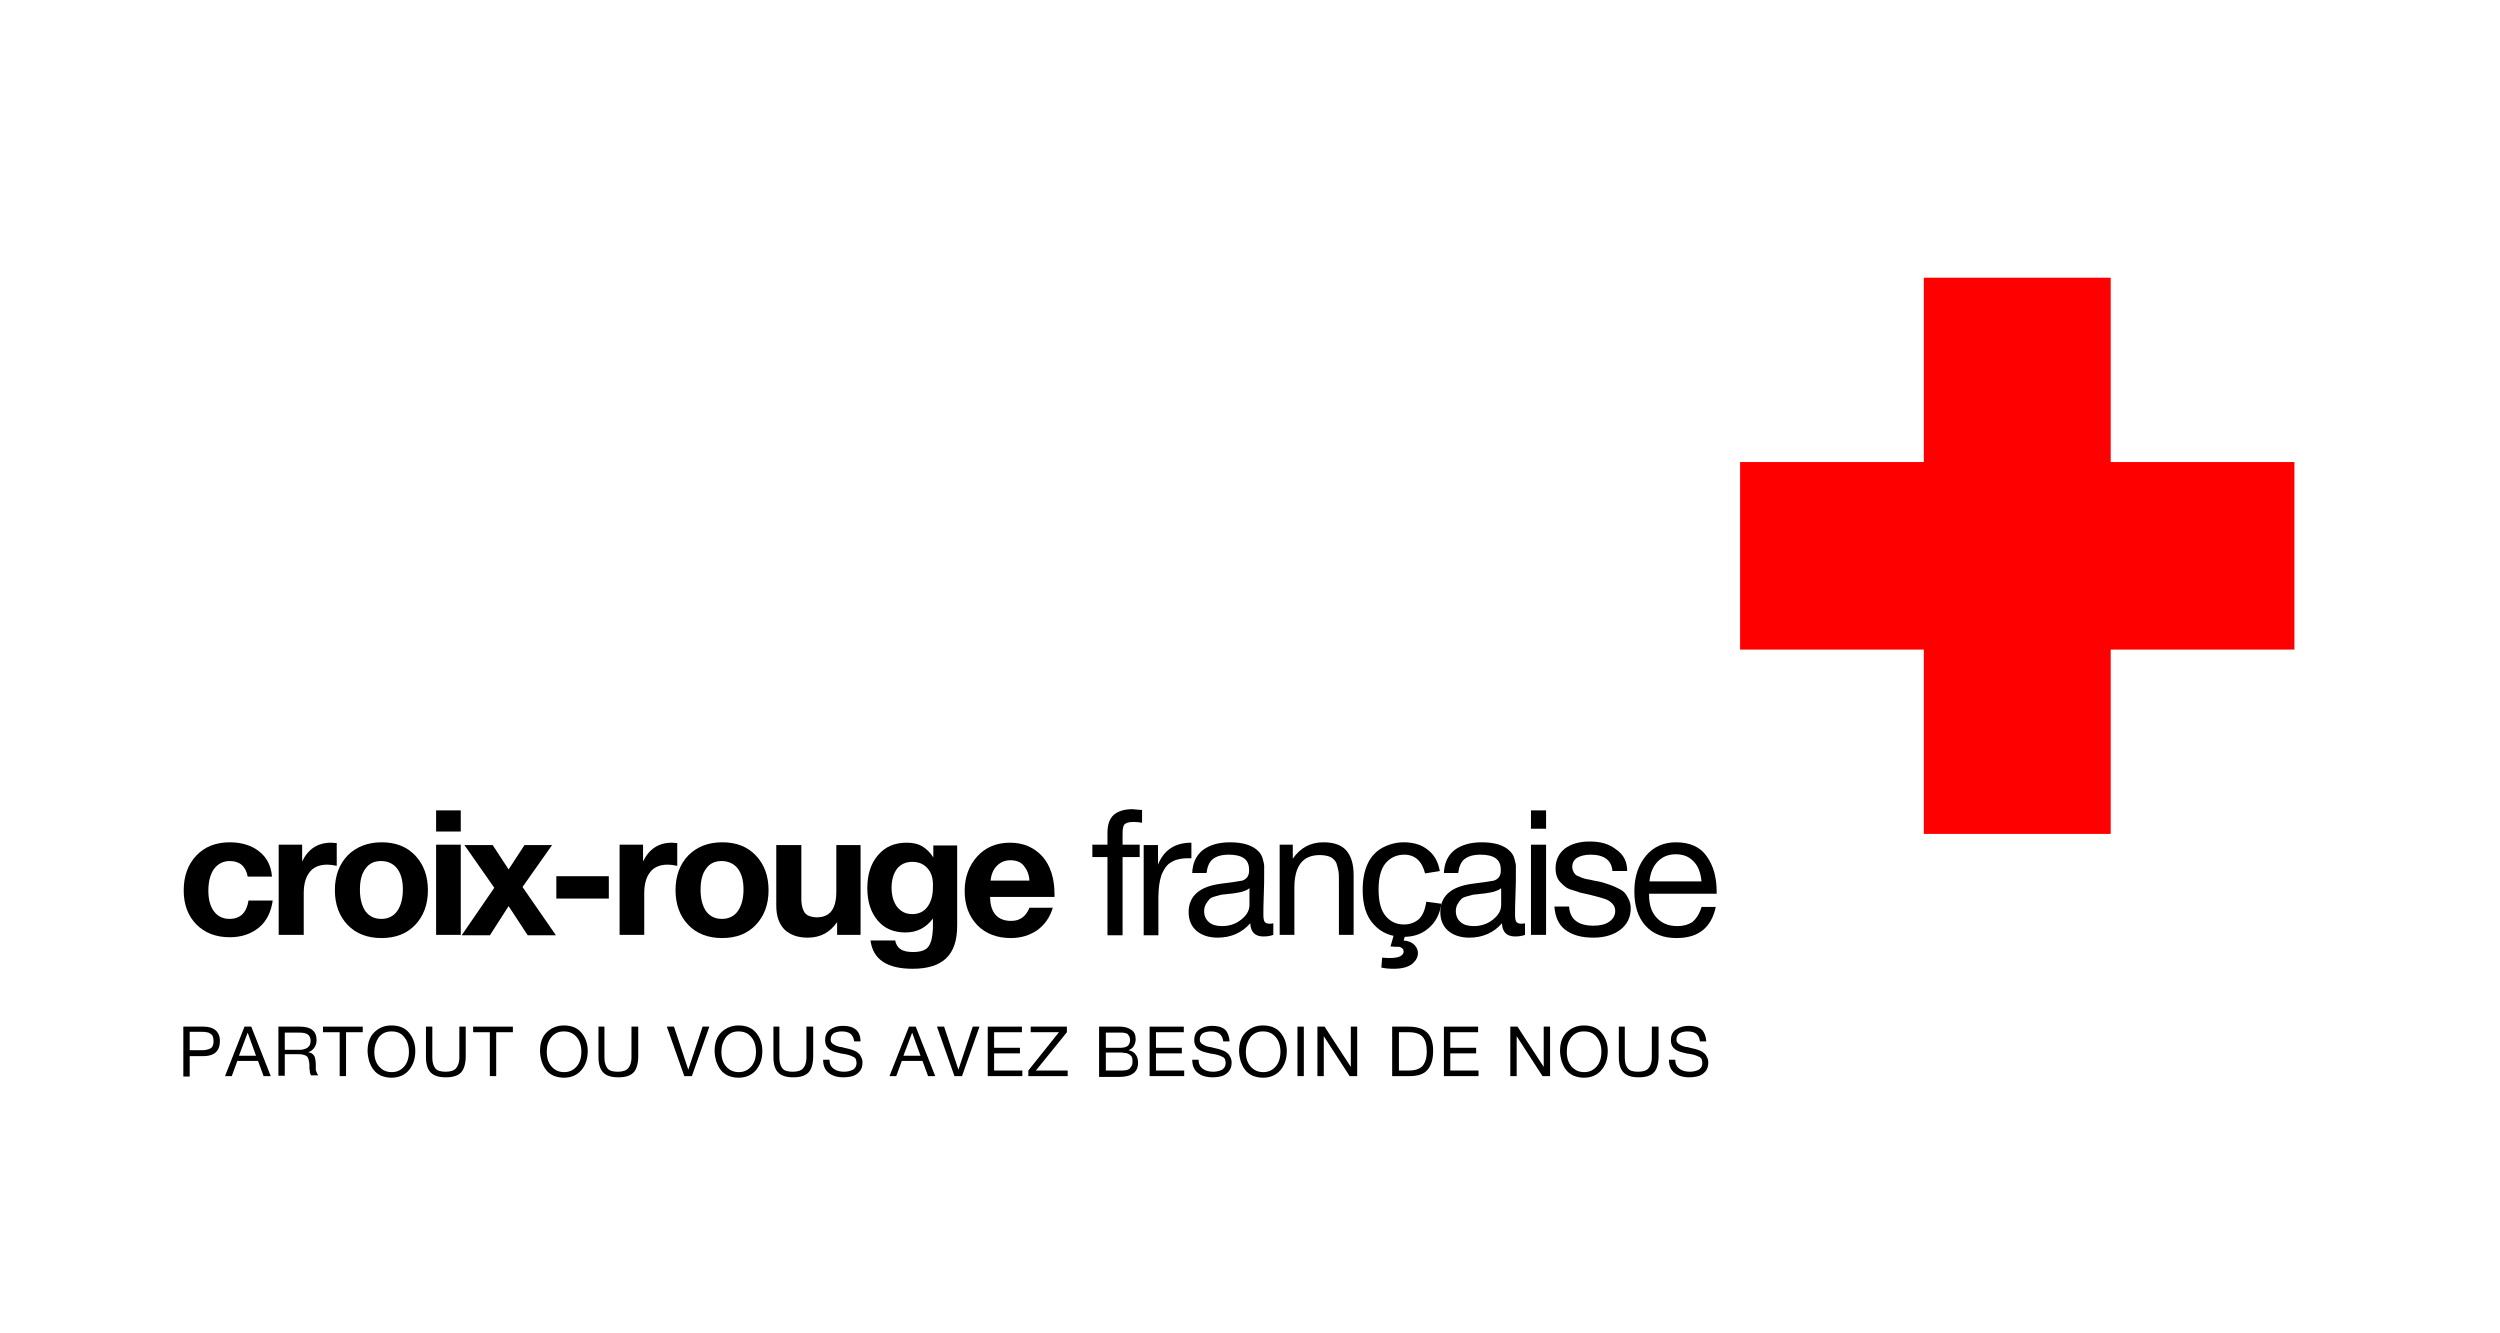 <svg width="225" height="120" viewBox="0 0 225 120" fill="none" xmlns="http://www.w3.org/2000/svg">
<path d="M206.498 41.584H189.964V24.994H173.144V41.584H156.609V58.462H173.144V75.052H189.964V58.462H206.498V41.584Z" fill="#FF0000"/>
<path d="M24.549 81.014C24.405 82.055 24.012 82.881 23.332 83.456C22.652 84.03 21.758 84.353 20.684 84.353C19.432 84.353 18.43 83.958 17.678 83.204C16.927 82.45 16.533 81.409 16.533 80.152C16.533 78.823 16.927 77.782 17.678 76.992C18.43 76.202 19.432 75.807 20.684 75.807C21.758 75.807 22.652 76.094 23.332 76.633C24.012 77.171 24.405 77.925 24.477 78.895H22.294C22.115 77.961 21.579 77.494 20.684 77.494C20.076 77.494 19.61 77.746 19.253 78.213C18.931 78.68 18.752 79.326 18.752 80.152C18.752 80.978 18.931 81.588 19.253 82.019C19.575 82.45 20.04 82.701 20.648 82.701C21.614 82.701 22.187 82.163 22.366 81.049H24.549V81.014Z" fill="black"/>
<path d="M30.306 75.878V77.925C29.984 77.853 29.698 77.817 29.448 77.817C28.732 77.817 28.159 78.069 27.837 78.535C27.48 79.002 27.336 79.649 27.336 80.403V84.138H25.082V76.022H27.193V77.53C27.73 76.417 28.589 75.842 29.805 75.842C29.913 75.842 30.092 75.878 30.306 75.878Z" fill="black"/>
<path d="M34.361 75.807C35.614 75.807 36.615 76.202 37.367 76.992C38.118 77.782 38.512 78.823 38.512 80.116C38.512 81.409 38.118 82.45 37.367 83.24C36.615 84.03 35.614 84.425 34.325 84.425C33.073 84.425 32.035 84.03 31.284 83.24C30.532 82.45 30.139 81.409 30.139 80.116C30.139 78.823 30.532 77.782 31.284 76.992C32.071 76.202 33.109 75.807 34.361 75.807ZM34.289 77.494C33.681 77.494 33.216 77.71 32.894 78.177C32.536 78.644 32.393 79.29 32.393 80.08C32.393 80.906 32.572 81.552 32.894 82.019C33.252 82.486 33.717 82.701 34.325 82.701C34.934 82.701 35.435 82.45 35.757 81.983C36.079 81.516 36.258 80.87 36.258 80.044C36.258 79.218 36.079 78.608 35.721 78.141C35.399 77.746 34.934 77.494 34.289 77.494Z" fill="black"/>
<path d="M41.468 72.934V74.837H39.25V72.934H41.468ZM41.468 76.022V84.138H39.25V76.022H41.468Z" fill="black"/>
<path d="M49.711 76.022L47.026 79.829L50.033 84.174H47.492L45.774 81.552L44.092 84.174H41.551L44.485 79.9L41.801 76.058H44.342L45.774 78.249L47.205 76.058H49.711V76.022Z" fill="black"/>
<path d="M54.794 78.859V80.87H50.07V78.859H54.794Z" fill="black"/>
<path d="M60.952 75.878V77.925C60.63 77.853 60.344 77.817 60.093 77.817C59.378 77.817 58.805 78.069 58.483 78.535C58.125 79.002 57.982 79.649 57.982 80.403V84.138H55.764V76.022H57.875V77.53C58.412 76.417 59.27 75.842 60.487 75.842C60.594 75.842 60.737 75.878 60.952 75.878Z" fill="black"/>
<path d="M65.019 75.807C66.272 75.807 67.274 76.202 68.025 76.992C68.776 77.782 69.17 78.823 69.17 80.116C69.17 81.409 68.776 82.45 68.025 83.24C67.274 84.03 66.272 84.425 64.984 84.425C63.731 84.425 62.693 84.03 61.942 83.24C61.191 82.45 60.797 81.409 60.797 80.116C60.797 78.823 61.191 77.782 61.942 76.992C62.729 76.202 63.731 75.807 65.019 75.807ZM64.948 77.494C64.339 77.494 63.874 77.71 63.552 78.177C63.194 78.644 63.051 79.29 63.051 80.08C63.051 80.906 63.23 81.552 63.552 82.019C63.91 82.486 64.375 82.701 64.984 82.701C65.592 82.701 66.093 82.45 66.415 81.983C66.737 81.516 66.916 80.87 66.916 80.044C66.916 79.218 66.737 78.608 66.379 78.141C66.057 77.746 65.556 77.494 64.948 77.494Z" fill="black"/>
<path d="M77.451 76.022V84.138H75.34V82.989C74.696 83.922 73.837 84.389 72.692 84.389C71.797 84.389 71.118 84.138 70.617 83.671C70.116 83.168 69.865 82.45 69.865 81.516V76.058H72.12V80.691C72.12 80.978 72.12 81.229 72.155 81.409C72.191 81.588 72.227 81.768 72.334 81.983C72.406 82.163 72.549 82.306 72.764 82.414C72.943 82.486 73.193 82.558 73.515 82.558C74.696 82.558 75.268 81.804 75.268 80.26V76.058H77.451V76.022Z" fill="black"/>
<path d="M86.145 76.022V83.312C86.145 84.64 85.823 85.61 85.144 86.256C84.499 86.867 83.498 87.19 82.138 87.19C79.812 87.19 78.56 86.328 78.345 84.64H80.563C80.635 84.999 80.814 85.287 81.064 85.43C81.315 85.61 81.708 85.682 82.174 85.682C82.889 85.682 83.354 85.502 83.569 85.179C83.82 84.82 83.927 84.317 83.963 83.563V82.665C83.354 83.491 82.531 83.922 81.494 83.922C80.42 83.922 79.597 83.563 78.989 82.845C78.381 82.127 78.059 81.157 78.059 79.936C78.059 78.679 78.381 77.71 79.025 76.956C79.669 76.201 80.528 75.842 81.601 75.842C82.174 75.842 82.639 75.95 82.997 76.165C83.354 76.381 83.712 76.704 83.999 77.171V76.094H86.145V76.022ZM83.498 78.176C83.175 77.781 82.71 77.566 82.102 77.566C81.529 77.566 81.064 77.781 80.742 78.176C80.42 78.607 80.241 79.182 80.241 79.9C80.241 80.618 80.42 81.193 80.742 81.624C81.1 82.055 81.529 82.27 82.102 82.27C82.675 82.27 83.14 82.055 83.462 81.624C83.784 81.193 83.963 80.618 83.963 79.864C83.999 79.146 83.855 78.572 83.498 78.176Z" fill="black"/>
<path d="M94.764 81.66C94.514 82.522 94.049 83.204 93.369 83.707C92.689 84.173 91.901 84.425 90.971 84.425C89.719 84.425 88.717 84.03 87.965 83.276C87.214 82.486 86.82 81.48 86.82 80.187C86.82 78.93 87.214 77.889 87.965 77.063C88.717 76.237 89.719 75.842 90.9 75.842C92.116 75.842 93.082 76.273 93.834 77.099C94.549 77.925 94.907 79.074 94.907 80.511V80.726H89.11C89.11 81.444 89.289 81.983 89.611 82.342C89.933 82.701 90.399 82.881 91.007 82.881C91.794 82.881 92.331 82.486 92.653 81.696H94.764V81.66ZM92.653 79.254C92.617 78.715 92.438 78.284 92.152 77.925C91.866 77.566 91.436 77.422 90.935 77.422C90.434 77.422 90.041 77.602 89.719 77.925C89.397 78.248 89.218 78.679 89.146 79.254H92.653Z" fill="black"/>
<path d="M102.785 72.898V74.047C102.571 74.011 102.32 73.975 102.034 73.975C101.605 73.975 101.354 74.047 101.211 74.191C101.068 74.334 101.032 74.622 101.032 75.088V76.022H102.571V77.135H101.032V84.174H99.672V77.135H98.312V76.022H99.672V74.945C99.672 74.227 99.851 73.688 100.245 73.329C100.638 73.006 101.175 72.826 101.927 72.826C102.141 72.862 102.428 72.862 102.785 72.898Z" fill="black"/>
<path d="M107.226 75.842V77.243C107.118 77.243 107.011 77.243 106.868 77.243C106.438 77.243 106.081 77.315 105.758 77.422C105.436 77.566 105.186 77.71 105.007 77.925C104.828 78.141 104.685 78.392 104.542 78.715C104.435 79.038 104.363 79.362 104.327 79.649C104.291 79.972 104.256 80.331 104.256 80.726V84.173H102.932V76.058H104.22V77.817C104.757 76.489 105.758 75.842 107.226 75.842Z" fill="black"/>
<path d="M114.598 83.096V84.138C114.312 84.246 114.026 84.281 113.704 84.281C112.952 84.281 112.559 83.886 112.523 83.096C111.771 83.958 110.77 84.389 109.589 84.389C108.801 84.389 108.157 84.174 107.692 83.779C107.227 83.384 106.977 82.809 106.977 82.091C106.977 80.654 107.943 79.793 109.839 79.541C110.984 79.398 111.628 79.29 111.807 79.254C112.201 79.11 112.38 78.859 112.416 78.464C112.416 78.392 112.416 78.32 112.416 78.249C112.416 77.351 111.807 76.92 110.591 76.92C109.947 76.92 109.481 77.064 109.159 77.315C108.837 77.566 108.658 77.997 108.587 78.572H107.299C107.334 77.71 107.621 77.028 108.229 76.525C108.837 76.058 109.66 75.807 110.698 75.807C111.843 75.807 112.702 76.058 113.239 76.597C113.417 76.776 113.561 76.992 113.632 77.243C113.704 77.53 113.775 77.746 113.775 77.925C113.775 78.105 113.775 78.356 113.775 78.715C113.775 79.11 113.775 79.721 113.74 80.547C113.704 81.337 113.704 81.947 113.704 82.342C113.704 82.63 113.74 82.845 113.811 82.953C113.883 83.061 114.026 83.132 114.24 83.132C114.348 83.132 114.491 83.132 114.598 83.096ZM112.451 79.936C112.344 80.008 112.272 80.08 112.165 80.116C112.058 80.152 111.915 80.224 111.771 80.26C111.593 80.295 111.485 80.331 111.449 80.331C111.378 80.331 111.271 80.367 111.02 80.403C110.77 80.439 110.698 80.439 110.662 80.439C110.34 80.475 110.125 80.511 110.018 80.511C109.911 80.511 109.732 80.583 109.446 80.654C109.159 80.726 108.98 80.798 108.873 80.906C108.766 81.014 108.658 81.157 108.551 81.337C108.444 81.516 108.372 81.732 108.372 81.983C108.372 82.414 108.515 82.737 108.801 82.989C109.088 83.24 109.481 83.348 109.982 83.348C110.626 83.348 111.199 83.168 111.7 82.773C112.201 82.378 112.451 81.947 112.451 81.445V79.936Z" fill="black"/>
<path d="M116.351 76.022V77.279C117.031 76.309 117.925 75.807 119.106 75.807C120.072 75.807 120.752 76.058 121.181 76.561C121.611 77.064 121.826 77.782 121.826 78.751V84.138H120.502V79.362C120.502 78.967 120.502 78.644 120.466 78.428C120.43 78.213 120.358 77.961 120.287 77.71C120.18 77.459 120.001 77.279 119.75 77.135C119.5 77.028 119.178 76.956 118.784 76.956C117.245 76.956 116.494 77.925 116.494 79.9V84.138H115.17V76.022H116.351Z" fill="black"/>
<path d="M128.366 81.157L129.726 81.337C129.582 82.27 129.189 83.025 128.581 83.527C127.972 84.066 127.221 84.317 126.326 84.317C125.217 84.317 124.322 83.958 123.643 83.204C122.963 82.486 122.641 81.445 122.641 80.08C122.641 79.182 122.784 78.428 123.07 77.782C123.356 77.135 123.821 76.633 124.394 76.309C125.002 75.986 125.646 75.807 126.326 75.807C127.221 75.807 127.936 76.022 128.509 76.489C129.082 76.92 129.439 77.566 129.582 78.392L128.259 78.608C128.115 78.069 127.901 77.638 127.579 77.351C127.257 77.064 126.863 76.92 126.398 76.92C125.718 76.92 125.145 77.171 124.716 77.674C124.287 78.177 124.072 78.967 124.072 80.044C124.072 81.157 124.287 81.947 124.716 82.45C125.145 82.953 125.682 83.204 126.362 83.204C126.899 83.204 127.364 83.025 127.722 82.701C128.044 82.378 128.259 81.876 128.366 81.157ZM125.145 85.179L125.539 83.815H126.577L126.326 84.641C126.756 84.677 127.078 84.82 127.292 85.036C127.507 85.251 127.614 85.502 127.614 85.754C127.614 86.149 127.436 86.472 127.078 86.759C126.72 87.046 126.147 87.19 125.432 87.19C125.002 87.19 124.644 87.154 124.322 87.082L124.394 86.185C124.716 86.221 124.967 86.221 125.11 86.221C125.575 86.221 125.933 86.149 126.112 86.005C126.255 85.897 126.326 85.79 126.326 85.646C126.326 85.538 126.29 85.466 126.255 85.395C126.183 85.323 126.076 85.251 125.933 85.215C125.79 85.215 125.539 85.215 125.145 85.179Z" fill="black"/>
<path d="M137.251 83.096V84.138C136.964 84.246 136.678 84.281 136.356 84.281C135.605 84.281 135.211 83.886 135.175 83.096C134.424 83.958 133.422 84.389 132.241 84.389C131.454 84.389 130.81 84.174 130.345 83.779C129.879 83.384 129.629 82.809 129.629 82.091C129.629 80.654 130.595 79.793 132.492 79.541C133.637 79.398 134.281 79.29 134.46 79.254C134.853 79.11 135.032 78.859 135.068 78.464C135.068 78.392 135.068 78.32 135.068 78.249C135.068 77.351 134.46 76.92 133.243 76.92C132.599 76.92 132.134 77.064 131.812 77.315C131.49 77.566 131.311 77.997 131.239 78.572H129.951C129.987 77.71 130.273 77.028 130.881 76.525C131.49 76.058 132.313 75.807 133.35 75.807C134.495 75.807 135.354 76.058 135.891 76.597C136.07 76.776 136.213 76.992 136.284 77.243C136.356 77.53 136.428 77.746 136.428 77.925C136.428 78.105 136.428 78.356 136.428 78.715C136.428 79.11 136.428 79.721 136.392 80.547C136.356 81.337 136.356 81.947 136.356 82.342C136.356 82.63 136.392 82.845 136.463 82.953C136.535 83.061 136.678 83.132 136.893 83.132C137 83.132 137.143 83.132 137.251 83.096ZM135.104 79.936C134.996 80.008 134.925 80.08 134.817 80.116C134.71 80.152 134.567 80.224 134.424 80.26C134.245 80.295 134.138 80.331 134.102 80.331C134.03 80.331 133.923 80.367 133.672 80.403C133.422 80.439 133.35 80.439 133.315 80.439C132.992 80.475 132.778 80.511 132.67 80.511C132.563 80.511 132.384 80.583 132.098 80.654C131.812 80.726 131.633 80.798 131.525 80.906C131.418 81.014 131.311 81.157 131.203 81.337C131.096 81.516 131.024 81.732 131.024 81.983C131.024 82.414 131.168 82.737 131.454 82.989C131.74 83.24 132.134 83.348 132.635 83.348C133.279 83.348 133.851 83.168 134.352 82.773C134.853 82.378 135.104 81.947 135.104 81.445V79.936Z" fill="black"/>
<path d="M139.147 72.934V74.585H137.787V72.934H139.147ZM139.147 76.022V84.138H137.787V76.022H139.147Z" fill="black"/>
<path d="M146.443 78.392H145.119C145.047 77.422 144.367 76.92 143.151 76.92C142.65 76.92 142.22 77.027 141.934 77.207C141.648 77.386 141.505 77.674 141.505 77.997C141.505 78.105 141.505 78.177 141.541 78.284C141.576 78.356 141.612 78.464 141.648 78.536C141.719 78.607 141.755 78.679 141.791 78.715C141.827 78.751 141.934 78.823 142.041 78.859C142.149 78.895 142.22 78.931 142.292 78.966C142.364 79.002 142.471 79.038 142.614 79.074C142.757 79.11 142.865 79.146 142.936 79.146C143.008 79.146 143.115 79.182 143.294 79.218C143.473 79.254 143.58 79.29 143.652 79.29C144.045 79.362 144.332 79.433 144.511 79.505C144.689 79.577 144.976 79.649 145.298 79.793C145.62 79.936 145.906 80.08 146.085 80.223C146.264 80.367 146.407 80.582 146.55 80.87C146.693 81.121 146.765 81.444 146.765 81.767C146.765 82.558 146.443 83.204 145.834 83.671C145.226 84.138 144.403 84.389 143.401 84.389C142.292 84.389 141.469 84.138 140.861 83.671C140.252 83.204 139.966 82.486 139.895 81.588H141.218C141.29 82.737 142.042 83.312 143.401 83.312C144.01 83.312 144.475 83.204 144.833 82.953C145.19 82.701 145.369 82.378 145.369 81.983C145.369 81.696 145.262 81.48 145.083 81.301C144.904 81.121 144.689 80.978 144.439 80.906C144.224 80.834 143.866 80.726 143.437 80.618C143.365 80.618 143.33 80.582 143.294 80.582C143.187 80.547 143.008 80.511 142.686 80.439C142.364 80.367 142.149 80.331 142.006 80.259C141.863 80.223 141.684 80.152 141.433 80.08C141.183 80.008 140.968 79.9 140.861 79.793C140.718 79.685 140.61 79.577 140.431 79.397C140.288 79.254 140.181 79.074 140.109 78.859C140.038 78.643 140.002 78.428 140.002 78.141C140.002 77.422 140.288 76.812 140.825 76.381C141.397 75.95 142.149 75.735 143.079 75.735C144.045 75.735 144.797 75.95 145.405 76.417C146.157 76.92 146.443 77.566 146.443 78.392Z" fill="black"/>
<path d="M154.427 81.588C154.034 83.491 152.853 84.425 150.885 84.425C149.704 84.425 148.774 84.066 148.094 83.312C147.414 82.558 147.092 81.516 147.092 80.224C147.092 78.895 147.45 77.853 148.129 77.028C148.809 76.202 149.74 75.807 150.849 75.807C152.101 75.807 153.032 76.238 153.604 77.064C154.213 77.925 154.499 78.967 154.499 80.26V80.439H148.416V80.547C148.416 81.409 148.63 82.091 149.096 82.594C149.561 83.096 150.169 83.348 150.956 83.348C151.529 83.348 151.994 83.204 152.352 82.953C152.674 82.665 152.96 82.235 153.139 81.624H154.427V81.588ZM153.139 79.362C153.068 78.572 152.853 77.961 152.423 77.53C152.03 77.099 151.493 76.884 150.813 76.884C150.169 76.884 149.632 77.099 149.203 77.53C148.774 77.961 148.523 78.572 148.452 79.326H153.139V79.362Z" fill="black"/>
<path d="M16.5 92.397H18.325C18.79 92.397 19.148 92.505 19.398 92.72C19.649 92.936 19.792 93.259 19.792 93.69C19.792 94.588 19.291 95.054 18.289 95.054H17.073V96.886H16.5V92.397ZM17.073 92.9V94.516H18.218C18.54 94.516 18.79 94.444 18.969 94.336C19.148 94.228 19.22 94.013 19.22 93.69C19.22 93.51 19.184 93.367 19.148 93.259C19.112 93.151 19.005 93.079 18.898 93.007C18.79 92.936 18.683 92.9 18.575 92.9C18.468 92.864 18.325 92.864 18.146 92.864H17.073V92.9Z" fill="black"/>
<path d="M22.614 92.397L24.367 96.85H23.723L23.222 95.485H21.361L20.86 96.85H20.252L22.005 92.397H22.614ZM23.043 95.018L22.292 92.936L21.504 95.018H23.043Z" fill="black"/>
<path d="M25.021 92.397H26.99C27.991 92.397 28.492 92.792 28.492 93.618C28.492 93.869 28.421 94.121 28.278 94.3C28.135 94.516 27.956 94.623 27.741 94.695C27.884 94.731 28.027 94.767 28.099 94.839C28.206 94.911 28.242 94.983 28.314 95.09C28.349 95.198 28.385 95.306 28.385 95.377C28.385 95.449 28.421 95.593 28.421 95.772C28.421 95.772 28.421 95.844 28.421 95.88C28.421 95.952 28.421 95.988 28.421 96.024C28.421 96.06 28.421 96.096 28.421 96.132C28.421 96.203 28.421 96.239 28.421 96.275C28.421 96.311 28.421 96.347 28.457 96.383C28.457 96.419 28.492 96.491 28.492 96.491C28.492 96.527 28.528 96.562 28.528 96.599C28.528 96.634 28.564 96.67 28.6 96.706C28.636 96.742 28.636 96.778 28.671 96.778H27.991C27.956 96.742 27.956 96.67 27.92 96.634C27.884 96.562 27.884 96.491 27.884 96.419C27.884 96.347 27.884 96.275 27.848 96.203C27.848 96.168 27.848 96.06 27.848 95.988C27.848 95.88 27.848 95.844 27.848 95.808C27.813 95.413 27.741 95.162 27.598 95.054C27.455 94.947 27.204 94.875 26.811 94.875H25.63V96.814H25.057V92.397H25.021ZM25.63 92.9V94.48H26.739C26.882 94.48 26.99 94.48 27.097 94.48C27.204 94.48 27.312 94.444 27.419 94.408C27.526 94.372 27.634 94.336 27.705 94.264C27.777 94.192 27.848 94.121 27.884 94.049C27.92 93.941 27.956 93.833 27.956 93.69C27.956 93.403 27.848 93.187 27.669 93.079C27.491 92.972 27.24 92.936 26.918 92.936H25.63V92.9Z" fill="black"/>
<path d="M32.647 92.397V92.9H31.144V96.85H30.571V92.9H29.068V92.397H32.647Z" fill="black"/>
<path d="M35.229 92.29C35.909 92.29 36.446 92.505 36.803 92.936C37.161 93.367 37.376 93.906 37.376 94.588C37.376 95.27 37.197 95.845 36.803 96.311C36.446 96.742 35.909 96.994 35.229 96.994C34.871 96.994 34.585 96.922 34.299 96.814C34.012 96.671 33.798 96.527 33.619 96.276C33.44 96.06 33.333 95.809 33.225 95.522C33.154 95.234 33.082 94.947 33.082 94.588C33.082 93.906 33.261 93.331 33.655 92.936C34.084 92.505 34.585 92.29 35.229 92.29ZM35.229 92.828C34.728 92.828 34.37 93.008 34.084 93.367C33.834 93.726 33.69 94.157 33.69 94.66C33.69 95.234 33.834 95.665 34.12 95.988C34.406 96.311 34.764 96.491 35.265 96.491C35.73 96.491 36.088 96.311 36.374 95.988C36.66 95.665 36.803 95.198 36.803 94.66C36.803 94.121 36.66 93.654 36.374 93.331C36.088 92.972 35.73 92.828 35.229 92.828Z" fill="black"/>
<path d="M38.301 92.397H38.909V95.198C38.909 95.629 39.016 95.952 39.195 96.168C39.374 96.383 39.696 96.455 40.126 96.455C40.555 96.455 40.877 96.347 41.056 96.132C41.235 95.916 41.342 95.593 41.342 95.198V92.397H41.915V95.055C41.915 95.701 41.772 96.204 41.521 96.491C41.235 96.814 40.77 96.958 40.126 96.958C39.482 96.958 39.052 96.814 38.766 96.527C38.48 96.24 38.337 95.773 38.337 95.126V92.397H38.301Z" fill="black"/>
<path d="M46.16 92.397V92.9H44.657V96.85H44.085V92.9H42.582V92.397H46.16Z" fill="black"/>
<path d="M50.748 92.29C51.428 92.29 51.965 92.505 52.323 92.936C52.681 93.367 52.895 93.906 52.895 94.588C52.895 95.27 52.717 95.845 52.323 96.311C51.965 96.742 51.428 96.994 50.748 96.994C50.391 96.994 50.104 96.922 49.818 96.814C49.532 96.671 49.317 96.527 49.138 96.276C48.959 96.06 48.852 95.809 48.745 95.522C48.673 95.234 48.602 94.947 48.602 94.588C48.602 93.906 48.781 93.331 49.174 92.936C49.568 92.541 50.104 92.29 50.748 92.29ZM50.748 92.828C50.248 92.828 49.89 93.008 49.603 93.367C49.317 93.726 49.21 94.157 49.21 94.66C49.21 95.234 49.353 95.665 49.639 95.988C49.925 96.311 50.283 96.491 50.784 96.491C51.249 96.491 51.607 96.311 51.894 95.988C52.18 95.665 52.323 95.198 52.323 94.66C52.323 94.121 52.18 93.654 51.894 93.331C51.572 92.972 51.214 92.828 50.748 92.828Z" fill="black"/>
<path d="M53.791 92.397H54.399V95.198C54.399 95.629 54.507 95.952 54.686 96.168C54.864 96.383 55.187 96.455 55.616 96.455C56.045 96.455 56.367 96.347 56.546 96.132C56.725 95.916 56.833 95.593 56.833 95.198V92.397H57.441V95.055C57.441 95.701 57.298 96.204 57.047 96.491C56.761 96.814 56.296 96.958 55.652 96.958C55.008 96.958 54.578 96.814 54.292 96.527C54.006 96.24 53.863 95.773 53.863 95.126V92.397H53.791Z" fill="black"/>
<path d="M60.014 92.397H60.658L61.946 96.275L63.234 92.397H63.842L62.268 96.85H61.588L60.014 92.397Z" fill="black"/>
<path d="M66.463 92.29C67.143 92.29 67.68 92.505 68.038 92.936C68.396 93.367 68.61 93.906 68.61 94.588C68.61 95.27 68.431 95.845 68.038 96.311C67.68 96.742 67.143 96.994 66.463 96.994C66.106 96.994 65.819 96.922 65.533 96.814C65.247 96.671 65.032 96.527 64.853 96.276C64.674 96.06 64.567 95.809 64.46 95.522C64.388 95.234 64.316 94.947 64.316 94.588C64.316 93.906 64.495 93.331 64.889 92.936C65.282 92.541 65.819 92.29 66.463 92.29ZM66.463 92.828C65.962 92.828 65.605 93.008 65.318 93.367C65.068 93.726 64.925 94.157 64.925 94.66C64.925 95.234 65.068 95.665 65.354 95.988C65.64 96.311 65.998 96.491 66.499 96.491C66.964 96.491 67.322 96.311 67.608 95.988C67.895 95.665 68.038 95.198 68.038 94.66C68.038 94.121 67.895 93.654 67.608 93.331C67.322 92.972 66.929 92.828 66.463 92.828Z" fill="black"/>
<path d="M69.537 92.397H70.145V95.198C70.145 95.629 70.253 95.952 70.432 96.168C70.611 96.383 70.933 96.455 71.362 96.455C71.791 96.455 72.114 96.347 72.292 96.132C72.471 95.916 72.579 95.593 72.579 95.198V92.397H73.187V95.055C73.187 95.701 73.044 96.204 72.793 96.491C72.507 96.814 72.042 96.958 71.398 96.958C70.754 96.958 70.324 96.814 70.038 96.527C69.752 96.24 69.609 95.773 69.609 95.126V92.397H69.537Z" fill="black"/>
<path d="M77.446 93.726H76.873C76.802 93.115 76.444 92.828 75.764 92.828C75.442 92.828 75.191 92.9 75.012 93.007C74.834 93.151 74.762 93.331 74.762 93.546C74.762 93.618 74.762 93.69 74.798 93.762C74.834 93.833 74.869 93.869 74.941 93.941C75.012 93.977 75.048 94.013 75.12 94.049C75.191 94.085 75.263 94.121 75.37 94.157C75.478 94.192 75.585 94.228 75.656 94.228C75.728 94.228 75.835 94.264 75.978 94.3C76.157 94.336 76.301 94.372 76.444 94.408C76.551 94.444 76.694 94.48 76.873 94.552C77.052 94.623 77.159 94.695 77.267 94.803C77.374 94.875 77.446 95.019 77.517 95.162C77.589 95.306 77.625 95.449 77.625 95.629C77.625 95.952 77.553 96.204 77.374 96.419C77.195 96.634 76.981 96.778 76.73 96.85C76.48 96.922 76.193 96.958 75.907 96.958C75.334 96.958 74.905 96.814 74.583 96.563C74.261 96.311 74.082 95.916 74.082 95.378H74.655C74.655 95.773 74.798 96.024 75.048 96.204C75.299 96.383 75.621 96.455 75.978 96.455C76.265 96.455 76.551 96.383 76.766 96.275C76.981 96.132 77.088 95.952 77.088 95.665C77.088 95.521 77.052 95.413 77.016 95.306C76.945 95.198 76.873 95.126 76.73 95.09C76.623 95.019 76.48 94.983 76.372 94.947C76.265 94.911 76.086 94.875 75.871 94.839C75.835 94.839 75.835 94.839 75.8 94.839C75.334 94.731 75.048 94.659 74.905 94.588C74.476 94.408 74.261 94.085 74.261 93.618C74.261 93.187 74.404 92.864 74.726 92.648C75.048 92.433 75.406 92.325 75.871 92.325C76.372 92.325 76.766 92.433 77.052 92.684C77.302 92.9 77.446 93.259 77.446 93.726Z" fill="black"/>
<path d="M82.416 92.397L84.17 96.85H83.526L83.025 95.486H81.164L80.663 96.85H80.055L81.808 92.397H82.416ZM82.846 95.019L82.094 92.936L81.307 95.019H82.846Z" fill="black"/>
<path d="M84.326 92.397H84.97L86.258 96.275L87.547 92.397H88.155L86.581 96.85H85.901L84.326 92.397Z" fill="black"/>
<path d="M91.974 92.397V92.9H89.469V94.3H91.795V94.803H89.469V96.347H92.01V96.85H88.897V92.397H91.974Z" fill="black"/>
<path d="M96.02 92.397V92.9L93.229 96.347H96.091V96.85H92.549V96.347L95.304 92.9H92.763V92.397H96.02Z" fill="black"/>
<path d="M98.918 92.397H100.814C101.208 92.397 101.566 92.505 101.816 92.684C102.103 92.864 102.21 93.151 102.21 93.546C102.21 93.762 102.138 93.977 102.031 94.157C101.924 94.336 101.745 94.444 101.566 94.516C101.852 94.588 102.067 94.695 102.21 94.911C102.353 95.09 102.425 95.342 102.425 95.665C102.425 96.491 101.852 96.922 100.743 96.922H98.918V92.397ZM99.526 92.9V94.3H100.6C100.707 94.3 100.814 94.3 100.922 94.3C100.993 94.3 101.101 94.264 101.208 94.264C101.315 94.228 101.387 94.192 101.459 94.157C101.53 94.121 101.566 94.049 101.637 93.941C101.673 93.833 101.709 93.726 101.709 93.618C101.709 93.474 101.673 93.367 101.637 93.295C101.602 93.187 101.53 93.151 101.494 93.079C101.459 93.007 101.351 93.007 101.244 92.972C101.136 92.936 101.065 92.936 100.958 92.936C100.886 92.936 100.779 92.936 100.636 92.936H99.526V92.9ZM99.526 94.767V96.347H100.707C100.85 96.347 100.958 96.347 101.065 96.347C101.172 96.347 101.244 96.311 101.387 96.311C101.494 96.275 101.602 96.239 101.673 96.168C101.745 96.096 101.781 96.024 101.852 95.916C101.924 95.808 101.924 95.665 101.924 95.521C101.924 95.413 101.924 95.27 101.888 95.198C101.852 95.09 101.816 95.018 101.745 94.983C101.673 94.911 101.602 94.875 101.53 94.839C101.459 94.803 101.387 94.767 101.244 94.767C101.136 94.767 101.029 94.731 100.958 94.731C100.886 94.731 100.779 94.731 100.636 94.731H99.526V94.767Z" fill="black"/>
<path d="M106.542 92.397V92.9H104.037V94.3H106.363V94.803H104.037V96.347H106.578V96.85H103.465V92.397H106.542Z" fill="black"/>
<path d="M110.666 93.726H110.094C110.022 93.115 109.664 92.828 108.985 92.828C108.662 92.828 108.412 92.9 108.233 93.007C108.054 93.151 107.983 93.331 107.983 93.546C107.983 93.618 107.983 93.69 108.018 93.762C108.054 93.833 108.09 93.869 108.162 93.941C108.233 93.977 108.269 94.013 108.34 94.049C108.412 94.085 108.484 94.121 108.591 94.157C108.698 94.192 108.806 94.228 108.877 94.228C108.949 94.228 109.056 94.264 109.199 94.3C109.378 94.336 109.521 94.372 109.664 94.408C109.772 94.444 109.915 94.48 110.094 94.552C110.273 94.623 110.38 94.695 110.487 94.803C110.595 94.875 110.666 95.019 110.738 95.162C110.809 95.306 110.845 95.449 110.845 95.629C110.845 95.952 110.774 96.204 110.595 96.419C110.416 96.634 110.201 96.778 109.951 96.85C109.7 96.922 109.414 96.958 109.128 96.958C108.555 96.958 108.126 96.814 107.804 96.563C107.482 96.311 107.303 95.916 107.303 95.378H107.875C107.875 95.773 108.018 96.024 108.269 96.204C108.519 96.383 108.841 96.455 109.199 96.455C109.486 96.455 109.772 96.383 109.986 96.275C110.201 96.132 110.309 95.952 110.309 95.665C110.309 95.521 110.273 95.413 110.237 95.306C110.165 95.198 110.094 95.126 109.951 95.09C109.843 95.019 109.7 94.983 109.593 94.947C109.486 94.911 109.307 94.875 109.092 94.839C109.056 94.839 109.056 94.839 109.02 94.839C108.555 94.731 108.269 94.659 108.126 94.588C107.696 94.408 107.482 94.085 107.482 93.618C107.482 93.187 107.625 92.864 107.947 92.648C108.269 92.433 108.627 92.325 109.092 92.325C109.593 92.325 109.986 92.433 110.273 92.684C110.487 92.9 110.631 93.259 110.666 93.726Z" fill="black"/>
<path d="M113.665 92.29C114.344 92.29 114.881 92.505 115.239 92.936C115.597 93.367 115.812 93.906 115.812 94.588C115.812 95.27 115.633 95.845 115.239 96.311C114.881 96.742 114.344 96.994 113.665 96.994C113.307 96.994 113.02 96.922 112.734 96.814C112.448 96.671 112.233 96.527 112.054 96.276C111.875 96.06 111.768 95.809 111.661 95.522C111.589 95.234 111.518 94.947 111.518 94.588C111.518 93.906 111.696 93.331 112.09 92.936C112.484 92.541 112.985 92.29 113.665 92.29ZM113.665 92.828C113.164 92.828 112.806 93.008 112.52 93.367C112.269 93.726 112.126 94.157 112.126 94.66C112.126 95.234 112.269 95.665 112.555 95.988C112.842 96.311 113.199 96.491 113.7 96.491C114.166 96.491 114.523 96.311 114.81 95.988C115.096 95.665 115.239 95.198 115.239 94.66C115.239 94.121 115.096 93.654 114.81 93.331C114.488 92.972 114.13 92.828 113.665 92.828Z" fill="black"/>
<path d="M117.344 92.397V96.85H116.771V92.397H117.344Z" fill="black"/>
<path d="M118.568 92.397H119.212L121.574 96.024V92.397H122.147V96.85H121.467L119.141 93.259V96.85H118.568V92.397Z" fill="black"/>
<path d="M125.295 92.397H126.762C127.513 92.397 128.086 92.576 128.444 92.936C128.802 93.295 128.981 93.833 128.981 94.588C128.981 95.342 128.802 95.916 128.48 96.275C128.158 96.67 127.621 96.85 126.869 96.85H125.295V92.397ZM125.903 92.9V96.347H126.798C127.37 96.347 127.764 96.204 128.014 95.952C128.265 95.665 128.408 95.234 128.408 94.659C128.408 94.049 128.301 93.618 128.05 93.331C127.8 93.043 127.37 92.9 126.798 92.9H125.903Z" fill="black"/>
<path d="M133.03 92.397V92.9H130.526V94.3H132.852V94.803H130.526V96.347H133.066V96.85H129.953V92.397H133.03Z" fill="black"/>
<path d="M135.928 92.397H136.572L138.934 96.024V92.397H139.506V96.85H138.826L136.5 93.259V96.85H135.928V92.397Z" fill="black"/>
<path d="M142.551 92.29C143.231 92.29 143.768 92.505 144.126 92.936C144.484 93.367 144.698 93.906 144.698 94.588C144.698 95.27 144.519 95.845 144.126 96.311C143.768 96.742 143.231 96.994 142.551 96.994C142.193 96.994 141.907 96.922 141.621 96.814C141.335 96.671 141.12 96.527 140.941 96.276C140.762 96.06 140.655 95.809 140.547 95.522C140.476 95.234 140.404 94.947 140.404 94.588C140.404 93.906 140.583 93.331 140.977 92.936C141.37 92.541 141.907 92.29 142.551 92.29ZM142.551 92.828C142.05 92.828 141.692 93.008 141.406 93.367C141.12 93.726 141.013 94.157 141.013 94.66C141.013 95.234 141.156 95.665 141.442 95.988C141.728 96.311 142.086 96.491 142.587 96.491C143.052 96.491 143.41 96.311 143.696 95.988C143.983 95.665 144.126 95.198 144.126 94.66C144.126 94.121 143.983 93.654 143.696 93.331C143.41 92.972 143.052 92.828 142.551 92.828Z" fill="black"/>
<path d="M145.623 92.397H146.231V95.198C146.231 95.629 146.339 95.952 146.518 96.168C146.697 96.383 147.019 96.455 147.448 96.455C147.877 96.455 148.199 96.347 148.378 96.132C148.557 95.916 148.665 95.593 148.665 95.198V92.397H149.273V95.055C149.273 95.701 149.13 96.204 148.879 96.491C148.593 96.814 148.128 96.958 147.484 96.958C146.84 96.958 146.41 96.814 146.124 96.527C145.838 96.24 145.695 95.773 145.695 95.126V92.397H145.623Z" fill="black"/>
<path d="M153.567 93.726H152.994C152.923 93.115 152.565 92.828 151.885 92.828C151.563 92.828 151.312 92.9 151.133 93.007C150.955 93.151 150.883 93.331 150.883 93.546C150.883 93.618 150.883 93.69 150.919 93.762C150.955 93.833 150.99 93.869 151.062 93.941C151.133 93.977 151.169 94.013 151.241 94.049C151.312 94.085 151.384 94.121 151.491 94.157C151.599 94.192 151.706 94.228 151.778 94.228C151.849 94.228 151.956 94.264 152.1 94.3C152.279 94.336 152.422 94.372 152.565 94.408C152.672 94.444 152.815 94.48 152.994 94.552C153.173 94.623 153.28 94.695 153.388 94.803C153.495 94.875 153.567 95.019 153.638 95.162C153.71 95.306 153.746 95.449 153.746 95.629C153.746 95.952 153.674 96.204 153.495 96.419C153.316 96.634 153.102 96.778 152.851 96.85C152.601 96.922 152.314 96.958 152.028 96.958C151.456 96.958 151.026 96.814 150.704 96.563C150.382 96.311 150.203 95.916 150.203 95.378H150.776C150.776 95.773 150.919 96.024 151.169 96.204C151.42 96.383 151.742 96.455 152.1 96.455C152.386 96.455 152.672 96.383 152.887 96.275C153.102 96.132 153.209 95.952 153.209 95.665C153.209 95.521 153.173 95.413 153.137 95.306C153.066 95.198 152.994 95.126 152.851 95.09C152.744 95.019 152.601 94.983 152.493 94.947C152.386 94.911 152.207 94.875 151.992 94.839C151.956 94.839 151.956 94.839 151.921 94.839C151.456 94.731 151.169 94.659 151.026 94.588C150.597 94.408 150.382 94.085 150.382 93.618C150.382 93.187 150.525 92.864 150.847 92.648C151.169 92.433 151.527 92.325 151.992 92.325C152.493 92.325 152.887 92.433 153.173 92.684C153.388 92.9 153.531 93.259 153.567 93.726Z" fill="black"/>
</svg>
